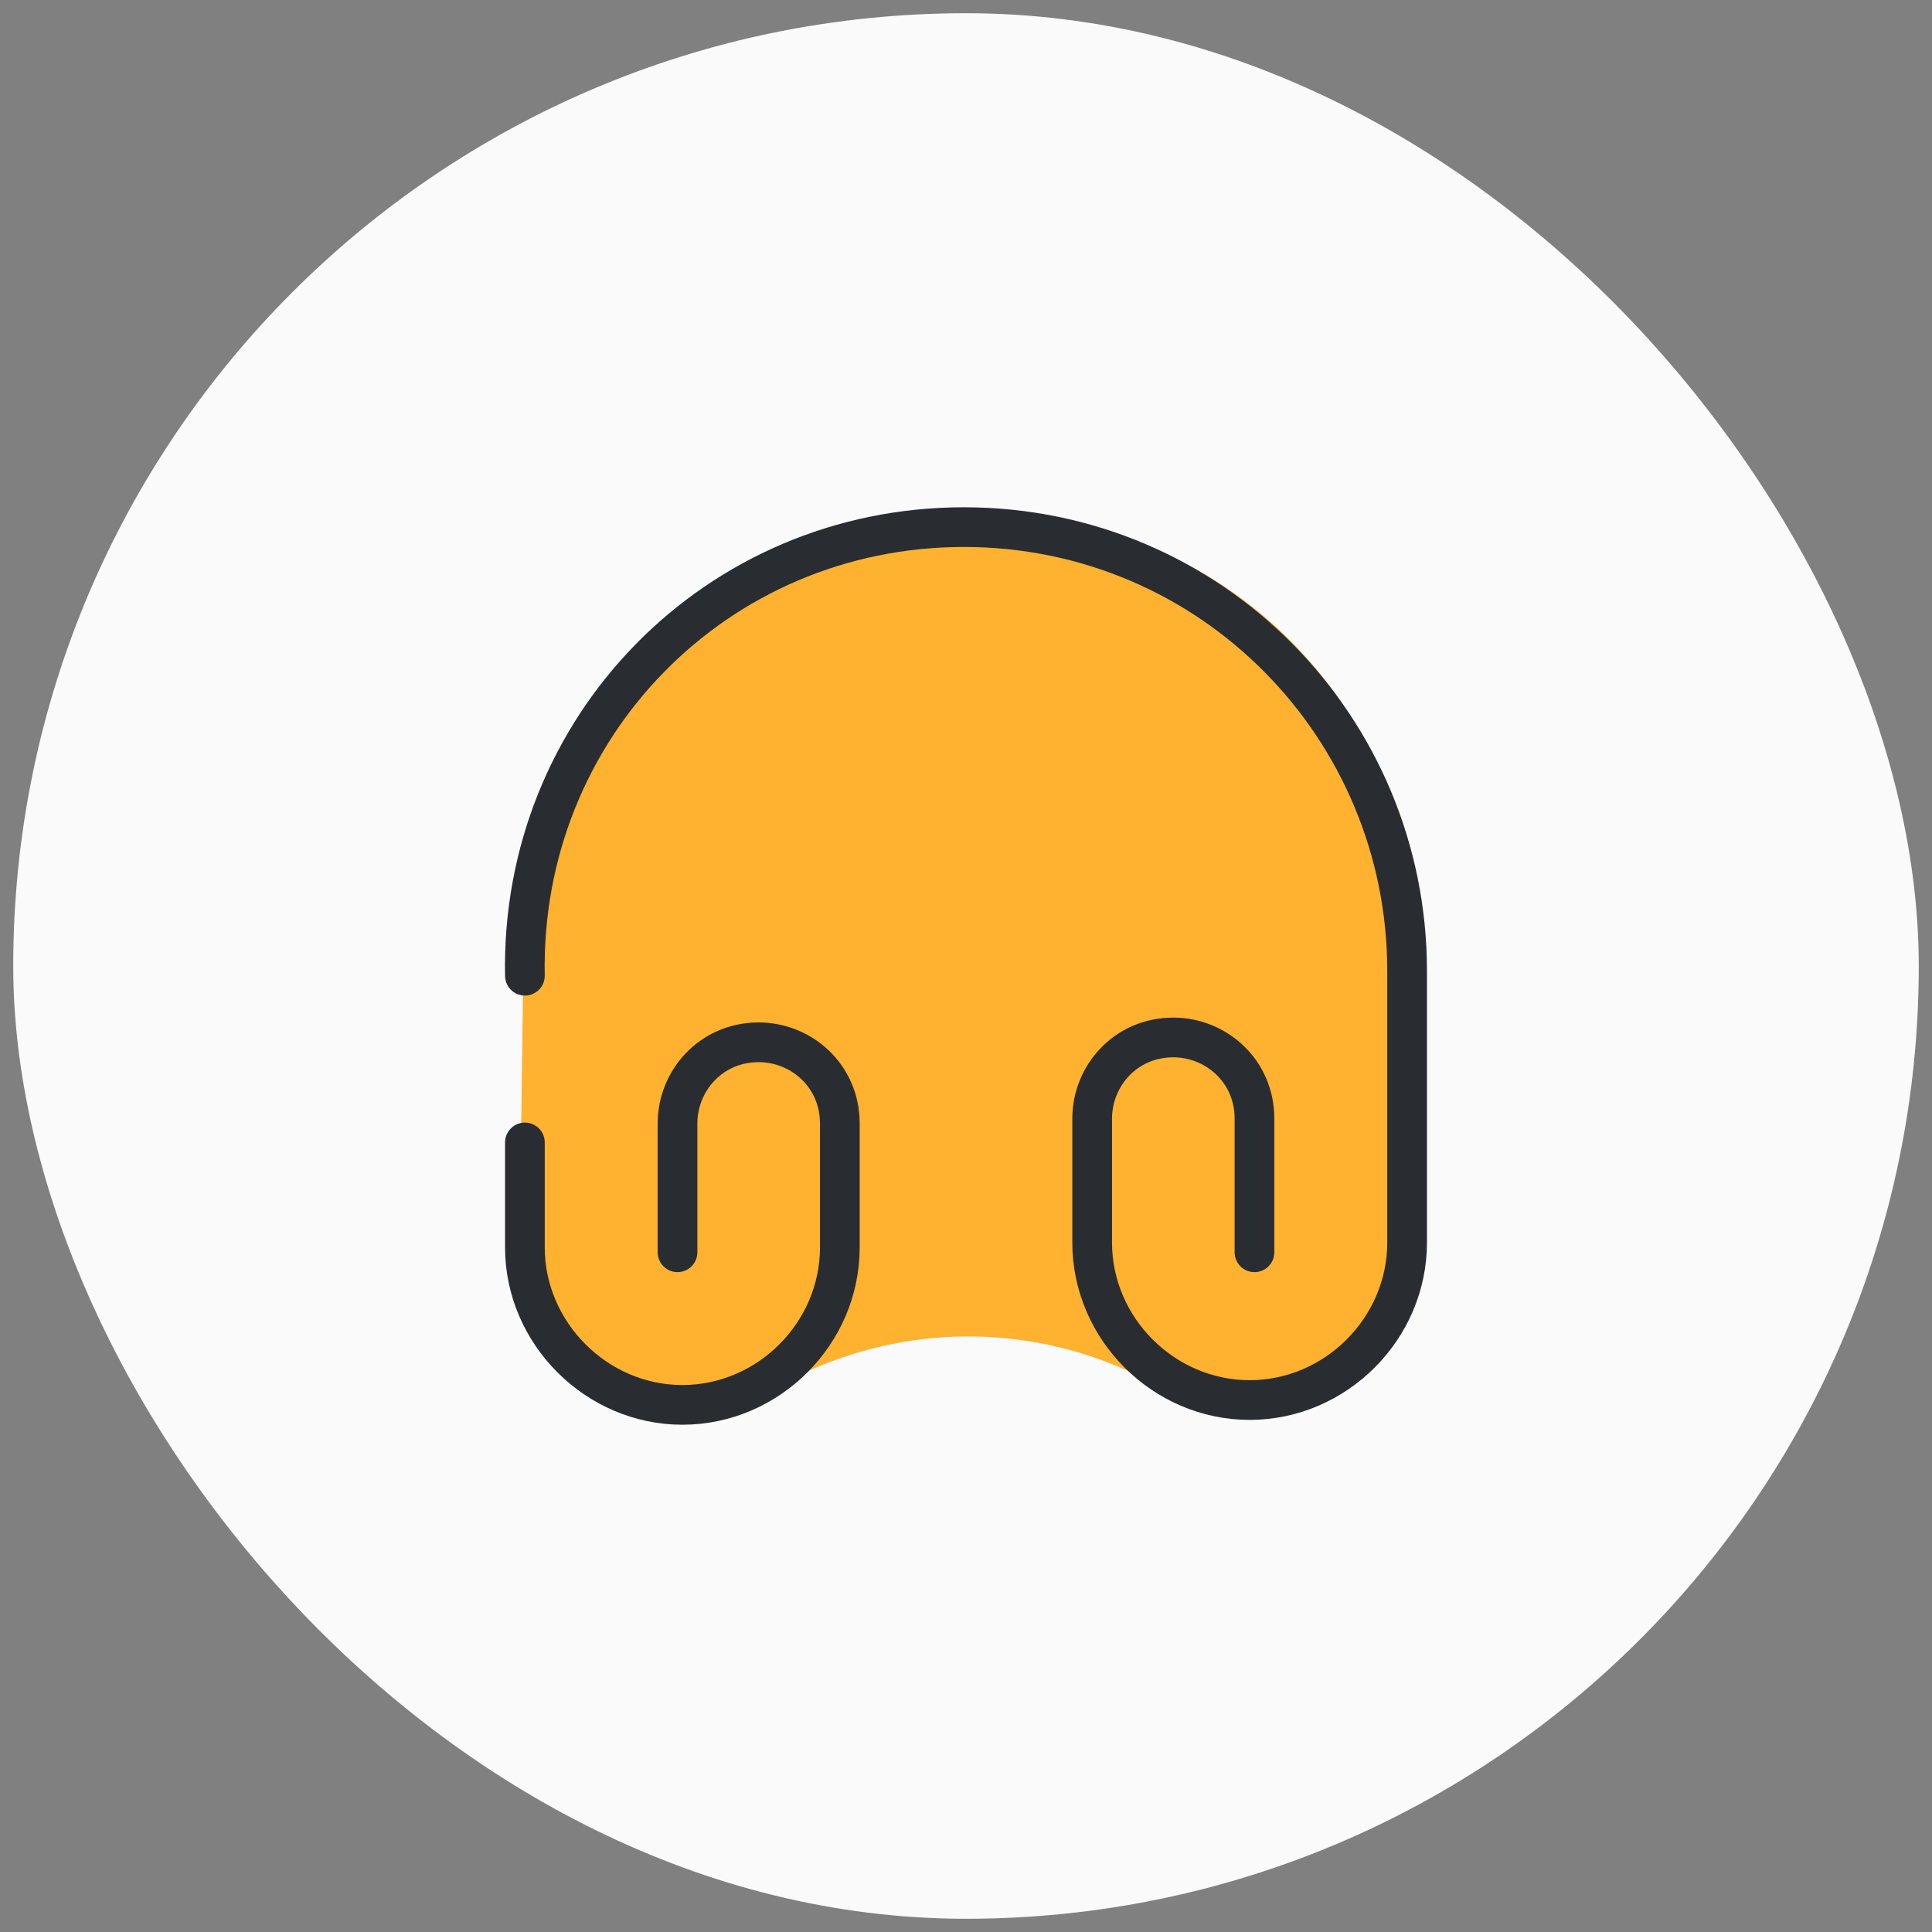 <svg width="73" height="73" viewBox="0 0 73 73" fill="none" xmlns="http://www.w3.org/2000/svg">
<rect x="0" y="0" width="73" height="73" fill="#808080" stroke="none"/>
<rect x="0.5" y="0.5" width="72" height="72" rx="36" fill="#FAFAFA"/>
<path d="M19.79 35.287C19.906 26.534 27.035 19.5 35.788 19.5H37.421C46.091 19.5 53.184 26.406 53.415 35.074L53.668 44.547C53.821 50.293 47.898 54.211 42.67 51.821C38.757 50.032 34.255 50.057 30.361 51.889L28.906 52.574C24.561 54.619 19.575 51.408 19.639 46.606L19.79 35.287Z" fill="#FFB130"/>
<path d="M19.833 36.867C19.65 27.5 27.05 19.917 36.417 19.917C45.783 19.917 53.167 27.5 53.167 36.683V46.95C53.167 50.2 50.467 52.9 47.217 52.9C43.967 52.9 41.267 50.2 41.267 46.95V42.267C41.267 40.65 42.533 39.2 44.333 39.2C45.95 39.2 47.4 40.467 47.4 42.267V47.317" stroke="#292D32" stroke-width="1.5" stroke-linecap="round" stroke-linejoin="round"/>
<path d="M25.6 47.317V42.45C25.6 40.833 26.866 39.383 28.666 39.383C30.283 39.383 31.733 40.65 31.733 42.45V47.133C31.733 50.383 29.033 53.083 25.783 53.083C22.533 53.083 19.833 50.367 19.833 47.133V43.167" stroke="#292D32" stroke-width="1.5" stroke-linecap="round" stroke-linejoin="round"/>
</svg>
